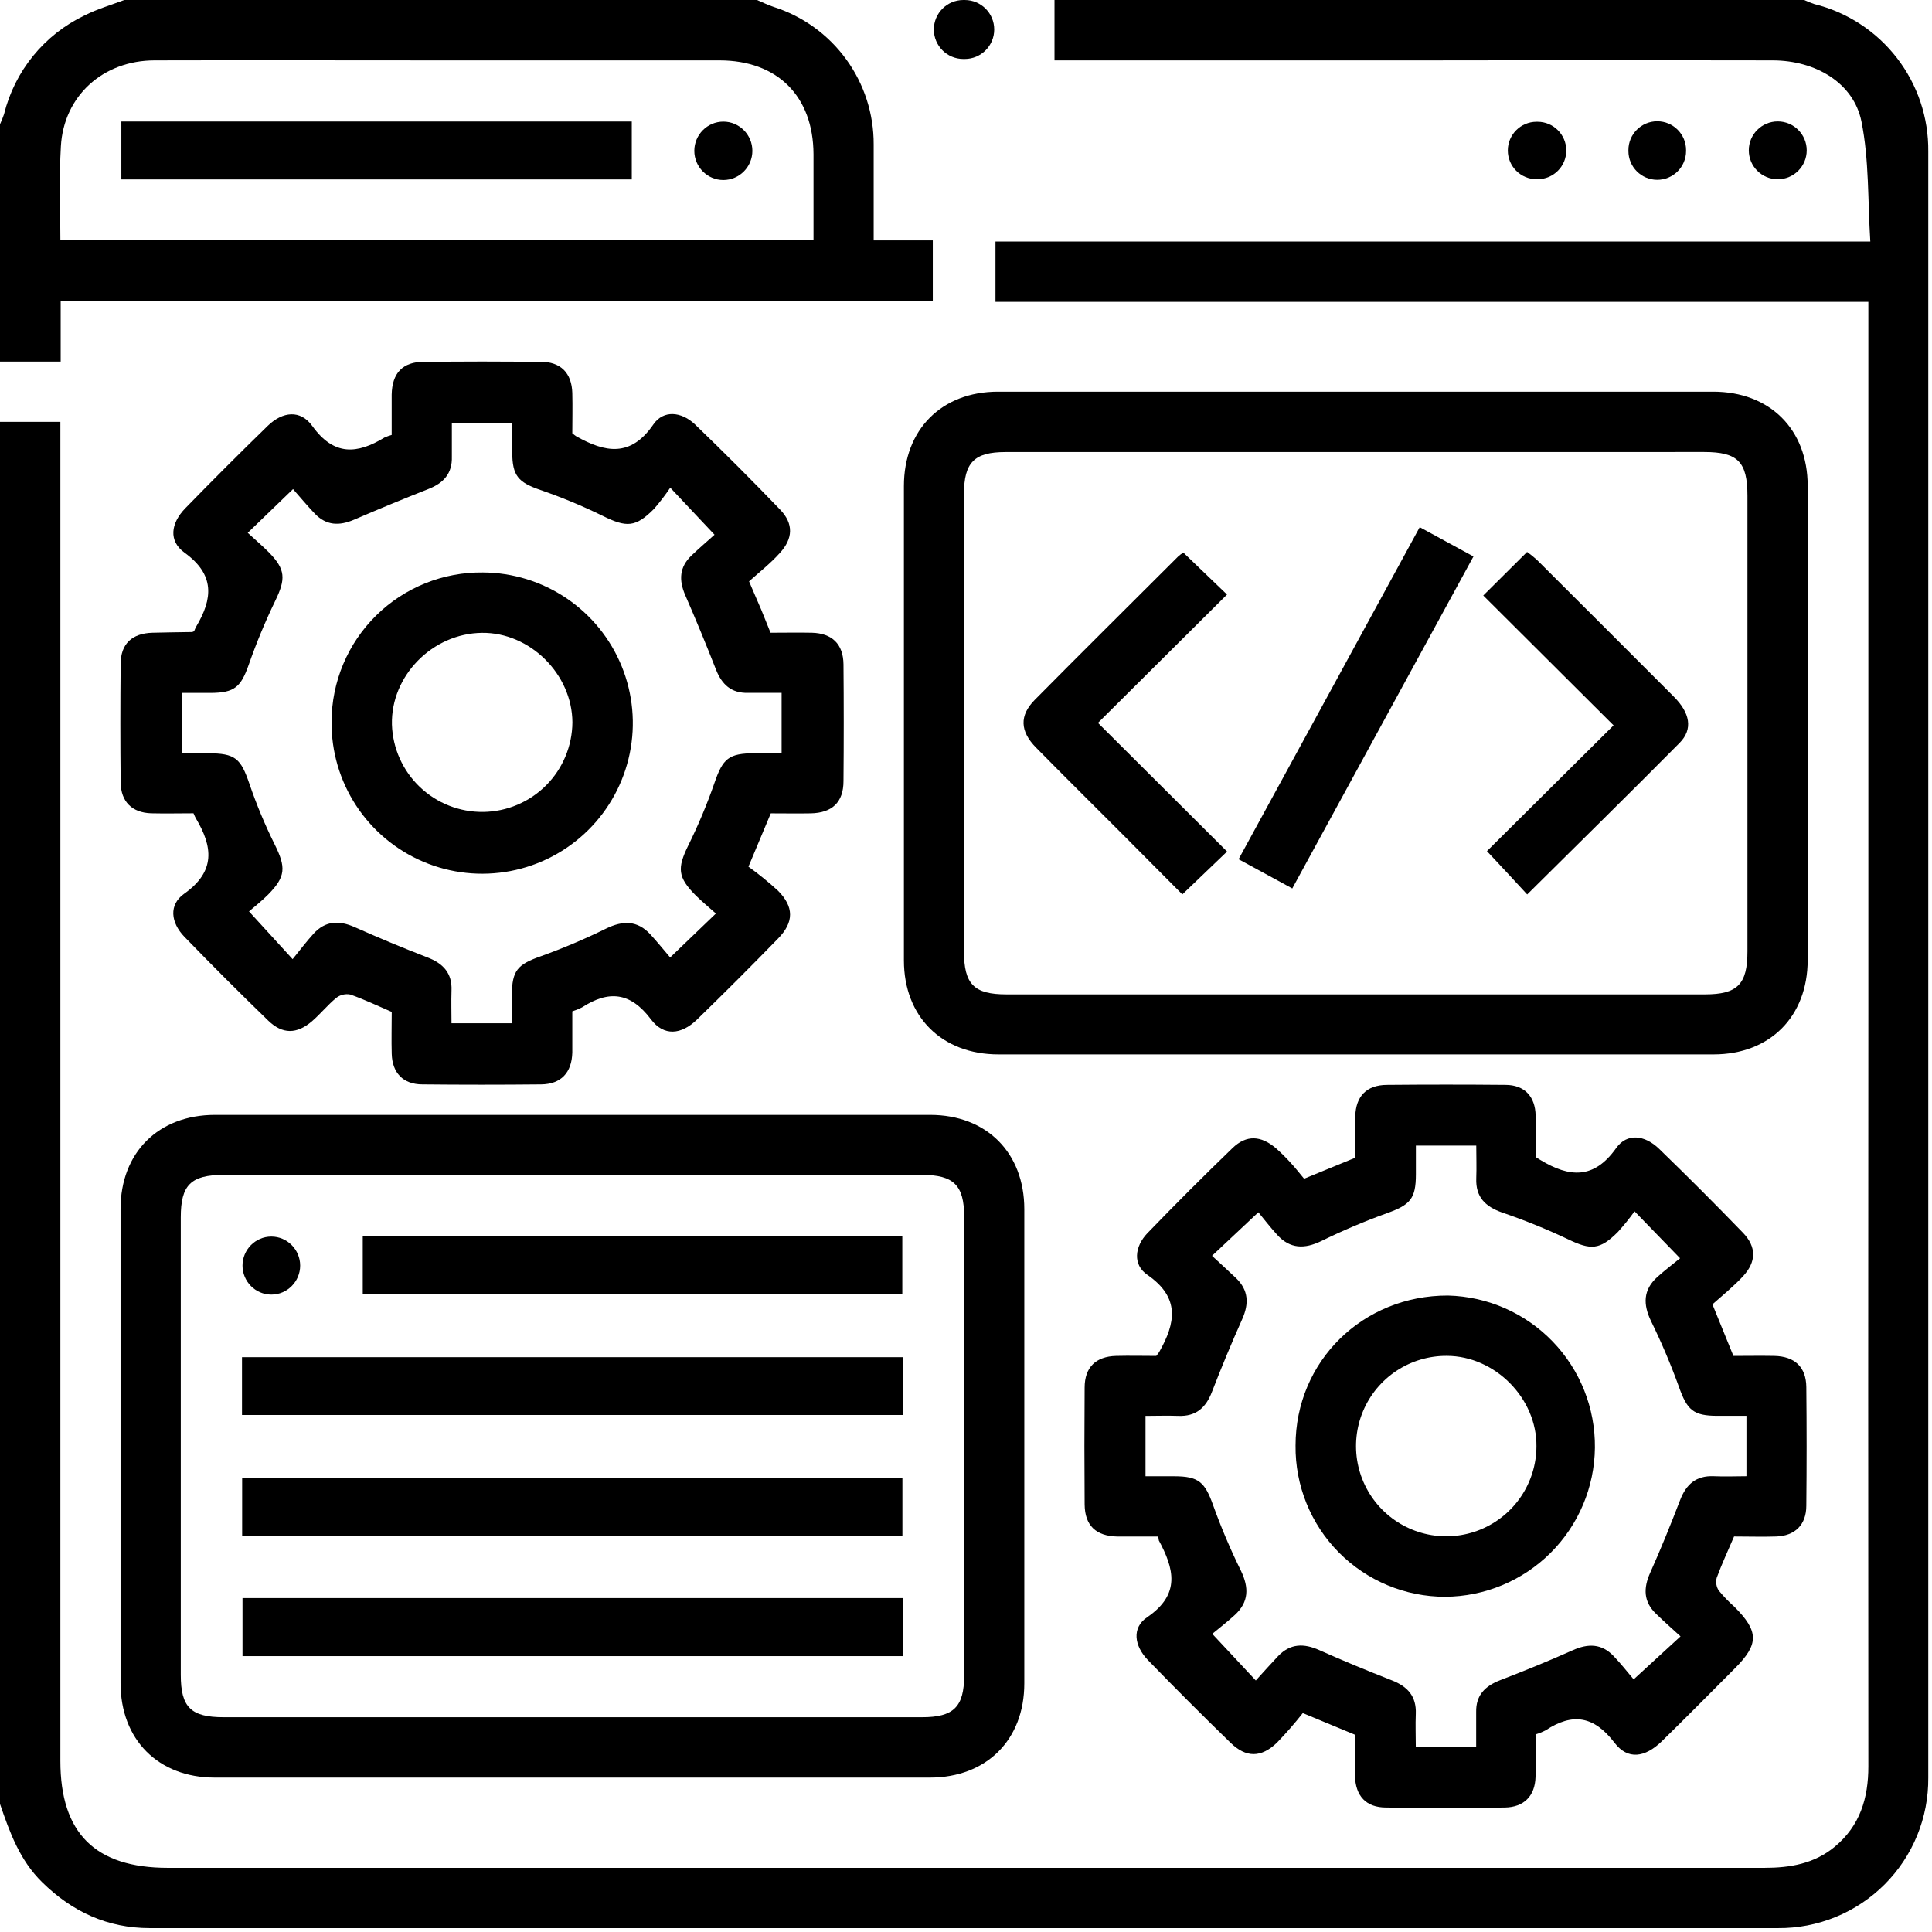 <svg width="500" height="500" viewBox="0 0 500 500" fill="none" xmlns="http://www.w3.org/2000/svg">
<path d="M0 109.167H15.625V455.729C15.625 474.44 24.635 483.398 43.45 483.398C181.176 483.398 318.898 483.398 456.615 483.398C463.307 483.398 469.544 482.331 474.844 477.93C481.354 472.526 483.542 465.378 483.529 457.096C483.477 392.296 483.477 327.496 483.529 262.695V78.125H257.63V62.5H484.036C483.359 51.849 483.75 41.406 481.745 31.445C479.74 21.484 469.909 15.625 458.724 15.625C428.837 15.556 398.954 15.556 369.076 15.625H272.904V0H466.914C467.761 0.398 468.631 0.745 469.518 1.042C478.018 3.148 485.558 8.062 490.916 14.989C496.274 21.916 499.135 30.449 499.036 39.206C499.036 179.492 499.036 319.779 499.036 460.065C499.082 465.189 498.106 470.271 496.166 475.014C494.226 479.757 491.362 484.066 487.739 487.69C484.116 491.314 479.808 494.181 475.065 496.122C470.323 498.063 465.241 499.041 460.117 498.997C319.666 498.997 179.214 498.997 38.763 498.997C27.799 498.997 18.672 494.753 10.912 487.122C5.13 481.471 2.513 474.219 0 466.862V109.167Z" fill="black"/>
<path d="M195.911 0C197.344 0.599 198.737 1.302 200.208 1.784C207.755 4.188 214.337 8.939 218.995 15.345C223.653 21.75 226.145 29.476 226.107 37.396C226.107 45.495 226.107 53.594 226.107 62.214H241.406V77.838H15.703V93.568H0V32.161C0.392 31.312 0.74 30.443 1.042 29.557C2.41 24.022 4.988 18.859 8.59 14.44C12.192 10.02 16.73 6.454 21.875 3.997C25.13 2.344 28.711 1.302 32.161 0H195.911ZM15.625 62.044H210.534C210.534 54.414 210.534 47.122 210.534 39.909C210.482 24.87 201.185 15.625 186.198 15.625C162.005 15.625 137.808 15.625 113.607 15.625C89.088 15.625 64.57 15.56 40.052 15.625C26.628 15.625 16.484 24.857 15.755 37.878C15.287 45.794 15.625 53.75 15.625 62.044Z" fill="black"/>
<path d="M249.674 0C253.889 0 257.305 3.416 257.305 7.63V7.63C257.305 11.844 253.889 15.26 249.674 15.26H249.31C245.096 15.26 241.68 11.844 241.68 7.63V7.63C241.68 3.416 245.096 0 249.31 0H249.674Z" fill="black"/>
<path d="M350.82 101.367C381.671 101.367 412.522 101.367 443.372 101.367C458.021 101.367 467.812 111.107 467.825 125.69C467.825 166.602 467.825 207.517 467.825 248.437C467.825 263.073 458.06 272.878 443.489 272.878H258.385C243.75 272.878 233.932 263.112 233.932 248.555C233.932 207.626 233.932 166.706 233.932 125.794C233.932 111.172 243.698 101.367 258.268 101.367C289.119 101.35 319.969 101.35 350.82 101.367ZM351.367 116.992H260.221C252.135 116.992 249.479 119.687 249.479 127.839C249.479 167.309 249.479 206.775 249.479 246.237C249.479 254.727 252.083 257.344 260.456 257.344H441.237C449.648 257.344 452.239 254.74 452.239 246.237C452.239 206.94 452.239 167.639 452.239 128.333C452.239 119.505 449.752 116.979 441.015 116.979L351.367 116.992Z" fill="black"/>
<path d="M148.125 460.039C117.265 460.039 86.415 460.039 55.573 460.039C40.976 460.039 31.211 450.247 31.198 435.625C31.198 394.714 31.198 353.798 31.198 312.878C31.198 298.294 41.002 288.529 55.625 288.529C117.335 288.529 179.036 288.529 240.729 288.529C255.312 288.529 265.091 298.32 265.091 312.93C265.091 353.841 265.091 394.757 265.091 435.677C265.091 450.273 255.299 460.026 240.677 460.039H148.125ZM148.021 444.414H238.646C246.797 444.414 249.505 441.745 249.518 433.685C249.518 394.05 249.518 354.423 249.518 314.805C249.518 306.745 246.797 304.063 238.646 304.063H57.891C49.388 304.063 46.784 306.667 46.784 315.039C46.784 354.501 46.784 393.967 46.784 433.438C46.784 441.849 49.388 444.414 57.891 444.414H148.021Z" fill="black"/>
<path d="M193.854 150.456C195.156 153.581 196.12 155.664 196.979 157.721C197.839 159.779 198.542 161.628 199.414 163.75C203.021 163.75 206.576 163.672 210.13 163.75C215.339 163.893 218.242 166.68 218.294 171.94C218.381 182.001 218.381 192.07 218.294 202.148C218.294 207.63 215.365 210.391 209.792 210.495C206.393 210.56 202.995 210.495 199.479 210.495L193.698 224.297C196.376 226.221 198.937 228.304 201.367 230.534C205.508 234.714 205.495 238.672 201.367 242.891C194.466 249.983 187.461 256.983 180.352 263.893C176.302 267.799 171.797 268.229 168.477 263.815C163.138 256.719 157.539 256.237 150.612 260.716C149.808 261.123 148.972 261.463 148.112 261.732C148.112 265.273 148.112 268.828 148.112 272.383C147.982 277.591 145.208 280.586 140.026 280.638C129.792 280.742 119.557 280.742 109.323 280.638C104.362 280.638 101.511 277.682 101.38 272.734C101.276 269.18 101.38 265.612 101.38 261.875C97.734 260.312 94.271 258.646 90.664 257.383C90.032 257.257 89.381 257.269 88.754 257.417C88.127 257.565 87.54 257.847 87.031 258.242C84.779 260.091 82.93 262.409 80.716 264.323C76.81 267.656 73.112 267.695 69.427 264.141C62.084 257.031 54.848 249.796 47.721 242.435C44.167 238.75 43.646 234.154 47.643 231.315C55.899 225.482 55.039 219.088 50.69 211.784C50.521 211.51 50.404 211.211 50.078 210.482C46.55 210.482 42.839 210.573 39.115 210.482C34.18 210.325 31.302 207.487 31.224 202.539C31.12 192.305 31.12 182.07 31.224 171.836C31.224 166.628 34.18 163.893 39.466 163.75C42.878 163.646 46.276 163.633 49.688 163.568C49.88 163.53 50.065 163.459 50.234 163.359C50.392 162.945 50.574 162.54 50.781 162.148C55.065 154.935 55.677 148.75 47.748 143.021C43.581 140.013 44.167 135.43 47.956 131.536C54.978 124.323 62.101 117.205 69.323 110.182C73.164 106.471 77.761 105.99 80.82 110.247C86.433 118.06 92.448 117.526 99.518 113.229C100.117 112.962 100.735 112.74 101.367 112.565C101.367 109.18 101.367 105.651 101.367 102.148C101.472 96.549 104.193 93.672 109.662 93.62C119.74 93.542 129.814 93.542 139.883 93.62C145.091 93.62 147.969 96.497 148.112 101.719C148.203 105.273 148.112 108.841 148.112 112.135C148.633 112.539 148.854 112.747 149.115 112.904C156.563 117.096 163.19 118.45 169.102 109.831C171.706 106.042 176.354 106.51 179.857 109.831C187.348 117.044 194.696 124.397 201.901 131.888C205.391 135.508 205.287 139.375 201.784 143.151C199.388 145.833 196.537 148.047 193.854 150.456ZM173.464 126.211C172.182 128.112 170.786 129.934 169.284 131.667C164.479 136.536 162.123 136.549 155.925 133.477C150.704 130.918 145.329 128.687 139.831 126.797C134.115 124.818 132.591 123.164 132.565 117.031C132.565 114.492 132.565 111.953 132.565 109.544H116.94C116.94 112.682 116.94 115.43 116.94 118.19C117.07 122.565 114.779 125.026 110.886 126.549C104.436 129.093 98.03 131.736 91.667 134.479C87.761 136.159 84.414 136.016 81.445 132.904C79.466 130.833 77.643 128.62 75.834 126.575L64.115 137.891C66.042 139.674 67.878 141.224 69.57 142.93C73.933 147.357 73.984 149.831 71.224 155.508C68.626 160.89 66.335 166.416 64.362 172.057C62.344 177.786 60.69 179.297 54.571 179.323C52.031 179.323 49.505 179.323 47.084 179.323V194.948H53.789C60.912 194.948 62.292 196.25 64.558 202.878C66.383 208.223 68.558 213.442 71.068 218.503C74.037 224.479 73.984 226.849 69.388 231.523C67.709 233.216 65.82 234.674 64.44 235.872L75.729 248.229C77.695 245.82 79.336 243.62 81.172 241.615C84.219 238.281 87.761 238.151 91.784 239.935C97.973 242.695 104.228 245.299 110.547 247.747C114.675 249.31 117.057 251.823 116.849 256.406C116.758 259.258 116.849 262.109 116.849 264.818H132.474C132.474 262.214 132.474 259.883 132.474 257.617C132.474 251.107 133.972 249.596 139.935 247.487C145.708 245.416 151.36 243.021 156.862 240.312C161.198 238.203 164.935 238.164 168.307 241.81C170.143 243.802 171.836 245.911 173.438 247.786L185.274 236.419C183.412 234.753 181.667 233.333 180.065 231.745C175.352 227.005 175.248 224.687 178.112 218.828C180.707 213.579 182.973 208.174 184.896 202.643C187.083 196.302 188.542 194.961 195.313 194.935H202.279V179.31C199.128 179.31 196.367 179.31 193.607 179.31C189.232 179.427 186.797 177.122 185.274 173.229C182.748 166.771 180.1 160.365 177.331 154.01C175.651 150.104 175.833 146.758 178.932 143.789C181.003 141.81 183.19 139.948 184.922 138.385L173.464 126.211Z" fill="black"/>
<path d="M299.635 397.656C296.055 397.656 292.643 397.656 289.219 397.656C283.633 397.552 280.755 394.818 280.703 389.336C280.625 379.267 280.625 369.197 280.703 359.128C280.703 353.854 283.594 351.055 288.828 350.912C292.383 350.82 295.951 350.912 299.245 350.912C299.514 350.587 299.767 350.248 300 349.896C304.232 342.448 305.508 335.833 296.927 329.922C293.125 327.318 293.62 322.643 296.927 319.167C304.141 311.693 311.489 304.345 318.971 297.122C322.591 293.633 326.341 293.841 330.273 297.214C331.608 298.403 332.877 299.663 334.076 300.99C335.286 302.292 336.38 303.711 337.5 305.052L350.742 299.622C350.742 296.042 350.677 292.487 350.742 288.932C350.872 283.724 353.646 280.807 358.906 280.768C369.141 280.673 379.375 280.673 389.609 280.768C394.531 280.768 397.331 283.763 397.422 288.737C397.526 292.305 397.422 295.872 397.422 299.453L398.724 300.247C406.107 304.688 412.474 305.3 418.255 297.135C421.068 293.164 425.651 293.711 429.375 297.318C436.727 304.436 443.963 311.675 451.081 319.037C454.609 322.708 454.57 326.536 451.081 330.313C448.672 332.917 445.872 335.156 443.177 337.565C445.104 342.318 446.784 346.445 448.607 350.912C452.083 350.912 455.638 350.846 459.193 350.912C464.492 351.029 467.422 353.789 467.474 358.971C467.578 369.206 467.578 379.44 467.474 389.675C467.474 394.635 464.518 397.487 459.661 397.643C456.094 397.76 452.526 397.643 448.776 397.643C447.227 401.263 445.599 404.74 444.284 408.333C444.135 408.886 444.105 409.464 444.195 410.03C444.284 410.595 444.492 411.135 444.805 411.615C446.036 413.126 447.39 414.533 448.854 415.82C455.195 422.175 455.247 425.482 449.049 431.706C442.852 437.93 436.458 444.401 430.078 450.638C425.716 454.883 421.263 455.521 417.839 451.029C412.513 444.05 406.979 443.216 400 447.813C399.164 448.238 398.293 448.591 397.396 448.867C397.396 452.461 397.487 456.185 397.396 459.896C397.24 464.831 394.388 467.708 389.427 467.787C379.193 467.891 368.963 467.891 358.737 467.787C353.529 467.787 350.781 464.805 350.664 459.518C350.586 455.964 350.664 452.396 350.664 448.945L337.161 443.346C335.057 446.019 332.819 448.583 330.456 451.029C326.367 454.935 322.474 454.935 318.464 451.029C311.233 444.006 304.115 436.884 297.109 429.662C293.503 425.938 292.878 421.25 296.862 418.555C305.651 412.578 303.828 405.938 299.844 398.542C299.987 398.438 299.922 398.281 299.635 397.656ZM422.786 434.622L434.922 423.49C432.617 421.38 430.56 419.583 428.594 417.656C425.326 414.531 425.273 411.029 427.07 407.018C429.831 400.846 432.383 394.557 434.805 388.242C436.393 384.102 438.984 381.849 443.542 382.044C446.38 382.175 449.232 382.044 451.979 382.044V366.419H444.531C438.177 366.419 436.628 364.922 434.479 358.841C432.392 353.073 429.992 347.422 427.292 341.914C425.195 337.552 425.234 333.802 428.919 330.482C430.924 328.685 433.086 327.044 434.805 325.638L423.021 313.49C421.69 315.345 420.256 317.123 418.724 318.815C414.036 323.529 411.68 323.555 405.794 320.716C400.252 318.092 394.566 315.783 388.763 313.802C384.388 312.266 381.875 309.792 382.057 304.974C382.161 302.135 382.057 299.284 382.057 296.484H366.432C366.432 299.089 366.432 301.523 366.432 303.919C366.432 310.273 364.935 311.836 358.88 313.997C353.111 316.082 347.46 318.482 341.953 321.185C337.604 323.281 333.867 323.242 330.534 319.57C328.711 317.578 327.07 315.443 325.664 313.737L313.672 325C315.885 327.057 317.93 328.906 319.896 330.781C323.138 333.906 323.268 337.409 321.471 341.419C318.711 347.609 316.107 353.867 313.659 360.195C312.083 364.323 309.518 366.615 304.948 366.432C302.109 366.328 299.258 366.432 296.458 366.432V382.057H303.88C310.247 382.057 311.836 383.594 313.971 389.596C316.048 395.369 318.448 401.02 321.159 406.523C323.255 410.872 323.216 414.622 319.557 417.969C317.578 419.779 315.43 421.432 313.737 422.839L325 434.909C327.07 432.63 328.906 430.573 330.781 428.594C333.906 425.326 337.409 425.247 341.419 427.044C347.591 429.805 353.867 432.383 360.169 434.857C364.284 436.445 366.602 438.997 366.406 443.581C366.289 446.419 366.406 449.258 366.406 452.005H382.031C382.031 448.867 382.031 445.977 382.031 443.099C381.94 438.698 384.336 436.354 388.216 434.844C394.531 432.409 400.82 429.857 406.992 427.096C411.003 425.287 414.531 425.339 417.63 428.62C419.531 430.599 421.224 432.774 422.786 434.622V434.622Z" fill="black"/>
<path d="M397.917 31.51C402.023 31.51 405.352 34.839 405.352 38.945V38.945C405.352 43.051 402.023 46.38 397.917 46.38H397.657C393.55 46.38 390.222 43.051 390.222 38.945V38.945C390.222 34.839 393.55 31.51 397.657 31.51H397.917Z" fill="black"/>
<path d="M421.433 38.841C421.433 34.721 424.773 31.38 428.894 31.38V31.38C433.014 31.38 436.354 34.721 436.354 38.841V39.076C436.354 43.196 433.014 46.536 428.894 46.536V46.536C424.773 46.536 421.433 43.196 421.433 39.076V38.841Z" fill="black"/>
<path d="M452.591 38.906C452.591 34.771 455.949 31.419 460.084 31.419V31.419C464.219 31.419 467.578 34.771 467.578 38.906V38.906C467.578 43.041 464.219 46.393 460.084 46.393V46.393C455.949 46.393 452.591 43.041 452.591 38.906V38.906Z" fill="black"/>
<path d="M31.406 46.432V31.445H163.503V46.432H31.406Z" fill="black"/>
<path d="M194.714 39.043C194.706 43.187 191.345 46.589 187.2 46.589V46.589C183.051 46.589 179.688 43.179 179.688 39.03V39.03C179.688 34.881 183.051 31.471 187.201 31.471V31.471C191.355 31.471 194.721 34.889 194.714 39.043V39.043Z" fill="black"/>
<path d="M383.867 154.115L395.208 142.839C396.082 143.465 396.921 144.139 397.721 144.857C409.562 156.654 421.38 168.464 433.177 180.286C437.383 184.505 438.19 188.698 434.701 192.24C421.68 205.391 408.529 218.281 395.234 231.484C391.81 227.773 388.424 224.102 384.818 220.273L417.591 187.721L383.867 154.115Z" fill="black"/>
<path d="M317.552 153.867L284.154 187.083L317.565 220.378L305.989 231.471C301.055 226.523 295.95 221.367 290.82 216.224C283.255 208.646 275.638 201.12 268.138 193.49C263.958 189.258 263.789 185.182 267.786 181.133C280.104 168.672 292.526 156.393 304.948 143.971C305.352 143.611 305.788 143.289 306.25 143.008L317.552 153.867Z" fill="black"/>
<path d="M334.44 229.935L320.547 222.37C336.172 193.789 351.654 165.339 367.422 136.432L381.328 144.01C365.638 172.734 350.156 201.107 334.44 229.935Z" fill="black"/>
<path d="M233.698 351.237V366.198H62.63V351.237H233.698Z" fill="black"/>
<path d="M233.542 397.474H62.669V382.474H233.542V397.474Z" fill="black"/>
<path d="M233.672 413.581V428.607H62.76V413.581H233.672Z" fill="black"/>
<path d="M93.88 319.935H233.516V334.948H93.88V319.935Z" fill="black"/>
<path d="M77.682 327.533C77.682 331.653 74.342 335.039 70.221 335.039V335.039C66.101 335.039 62.76 331.653 62.76 327.533V327.533C62.76 323.412 66.101 320.026 70.221 320.026V320.026C74.342 320.026 77.682 323.412 77.682 327.533V327.533Z" fill="black"/>
<path d="M125 148.151C132.717 148.193 140.248 150.524 146.639 154.848C153.03 159.173 157.994 165.298 160.901 172.446C163.809 179.594 164.53 187.445 162.972 195.003C161.415 202.561 157.649 209.487 152.152 214.903C146.656 220.32 139.675 223.983 132.095 225.429C124.515 226.875 116.676 226.039 109.571 223.026C102.467 220.013 96.416 214.96 92.185 208.506C87.955 202.052 85.735 194.487 85.807 186.771C85.819 181.654 86.845 176.591 88.826 171.873C90.807 167.155 93.703 162.877 97.348 159.285C100.992 155.694 105.313 152.861 110.059 150.95C114.806 149.039 119.884 148.087 125 148.151V148.151ZM124.753 163.776C111.901 163.919 101.12 174.909 101.432 187.526C101.631 193.637 104.217 199.426 108.635 203.651C113.054 207.876 118.953 210.201 125.066 210.126C131.179 210.051 137.019 207.582 141.333 203.25C145.647 198.918 148.09 193.067 148.138 186.953C148.086 174.479 137.149 163.633 124.727 163.776H124.753Z" fill="black"/>
<path d="M373.984 413.242C368.867 413.241 363.8 412.224 359.077 410.252C354.355 408.28 350.07 405.391 346.472 401.752C342.873 398.114 340.031 393.798 338.111 389.054C336.192 384.31 335.231 379.232 335.286 374.115C335.286 352.305 352.682 335.208 374.766 335.286C384.998 335.545 394.719 339.819 401.828 347.183C408.937 354.548 412.864 364.413 412.762 374.649C412.659 384.885 408.535 394.669 401.28 401.89C394.024 409.111 384.22 413.188 373.984 413.242V413.242ZM374.466 350.898C369.845 350.862 365.317 352.199 361.456 354.738C357.595 357.277 354.574 360.905 352.776 365.163C350.979 369.42 350.485 374.115 351.358 378.653C352.231 383.191 354.431 387.368 357.679 390.655C360.928 393.942 365.079 396.191 369.606 397.117C374.134 398.043 378.834 397.604 383.112 395.857C387.391 394.109 391.054 391.131 393.638 387.3C396.223 383.469 397.612 378.957 397.63 374.336C397.773 361.901 386.927 350.937 374.466 350.898V350.898Z" fill="black"/>
</svg>
